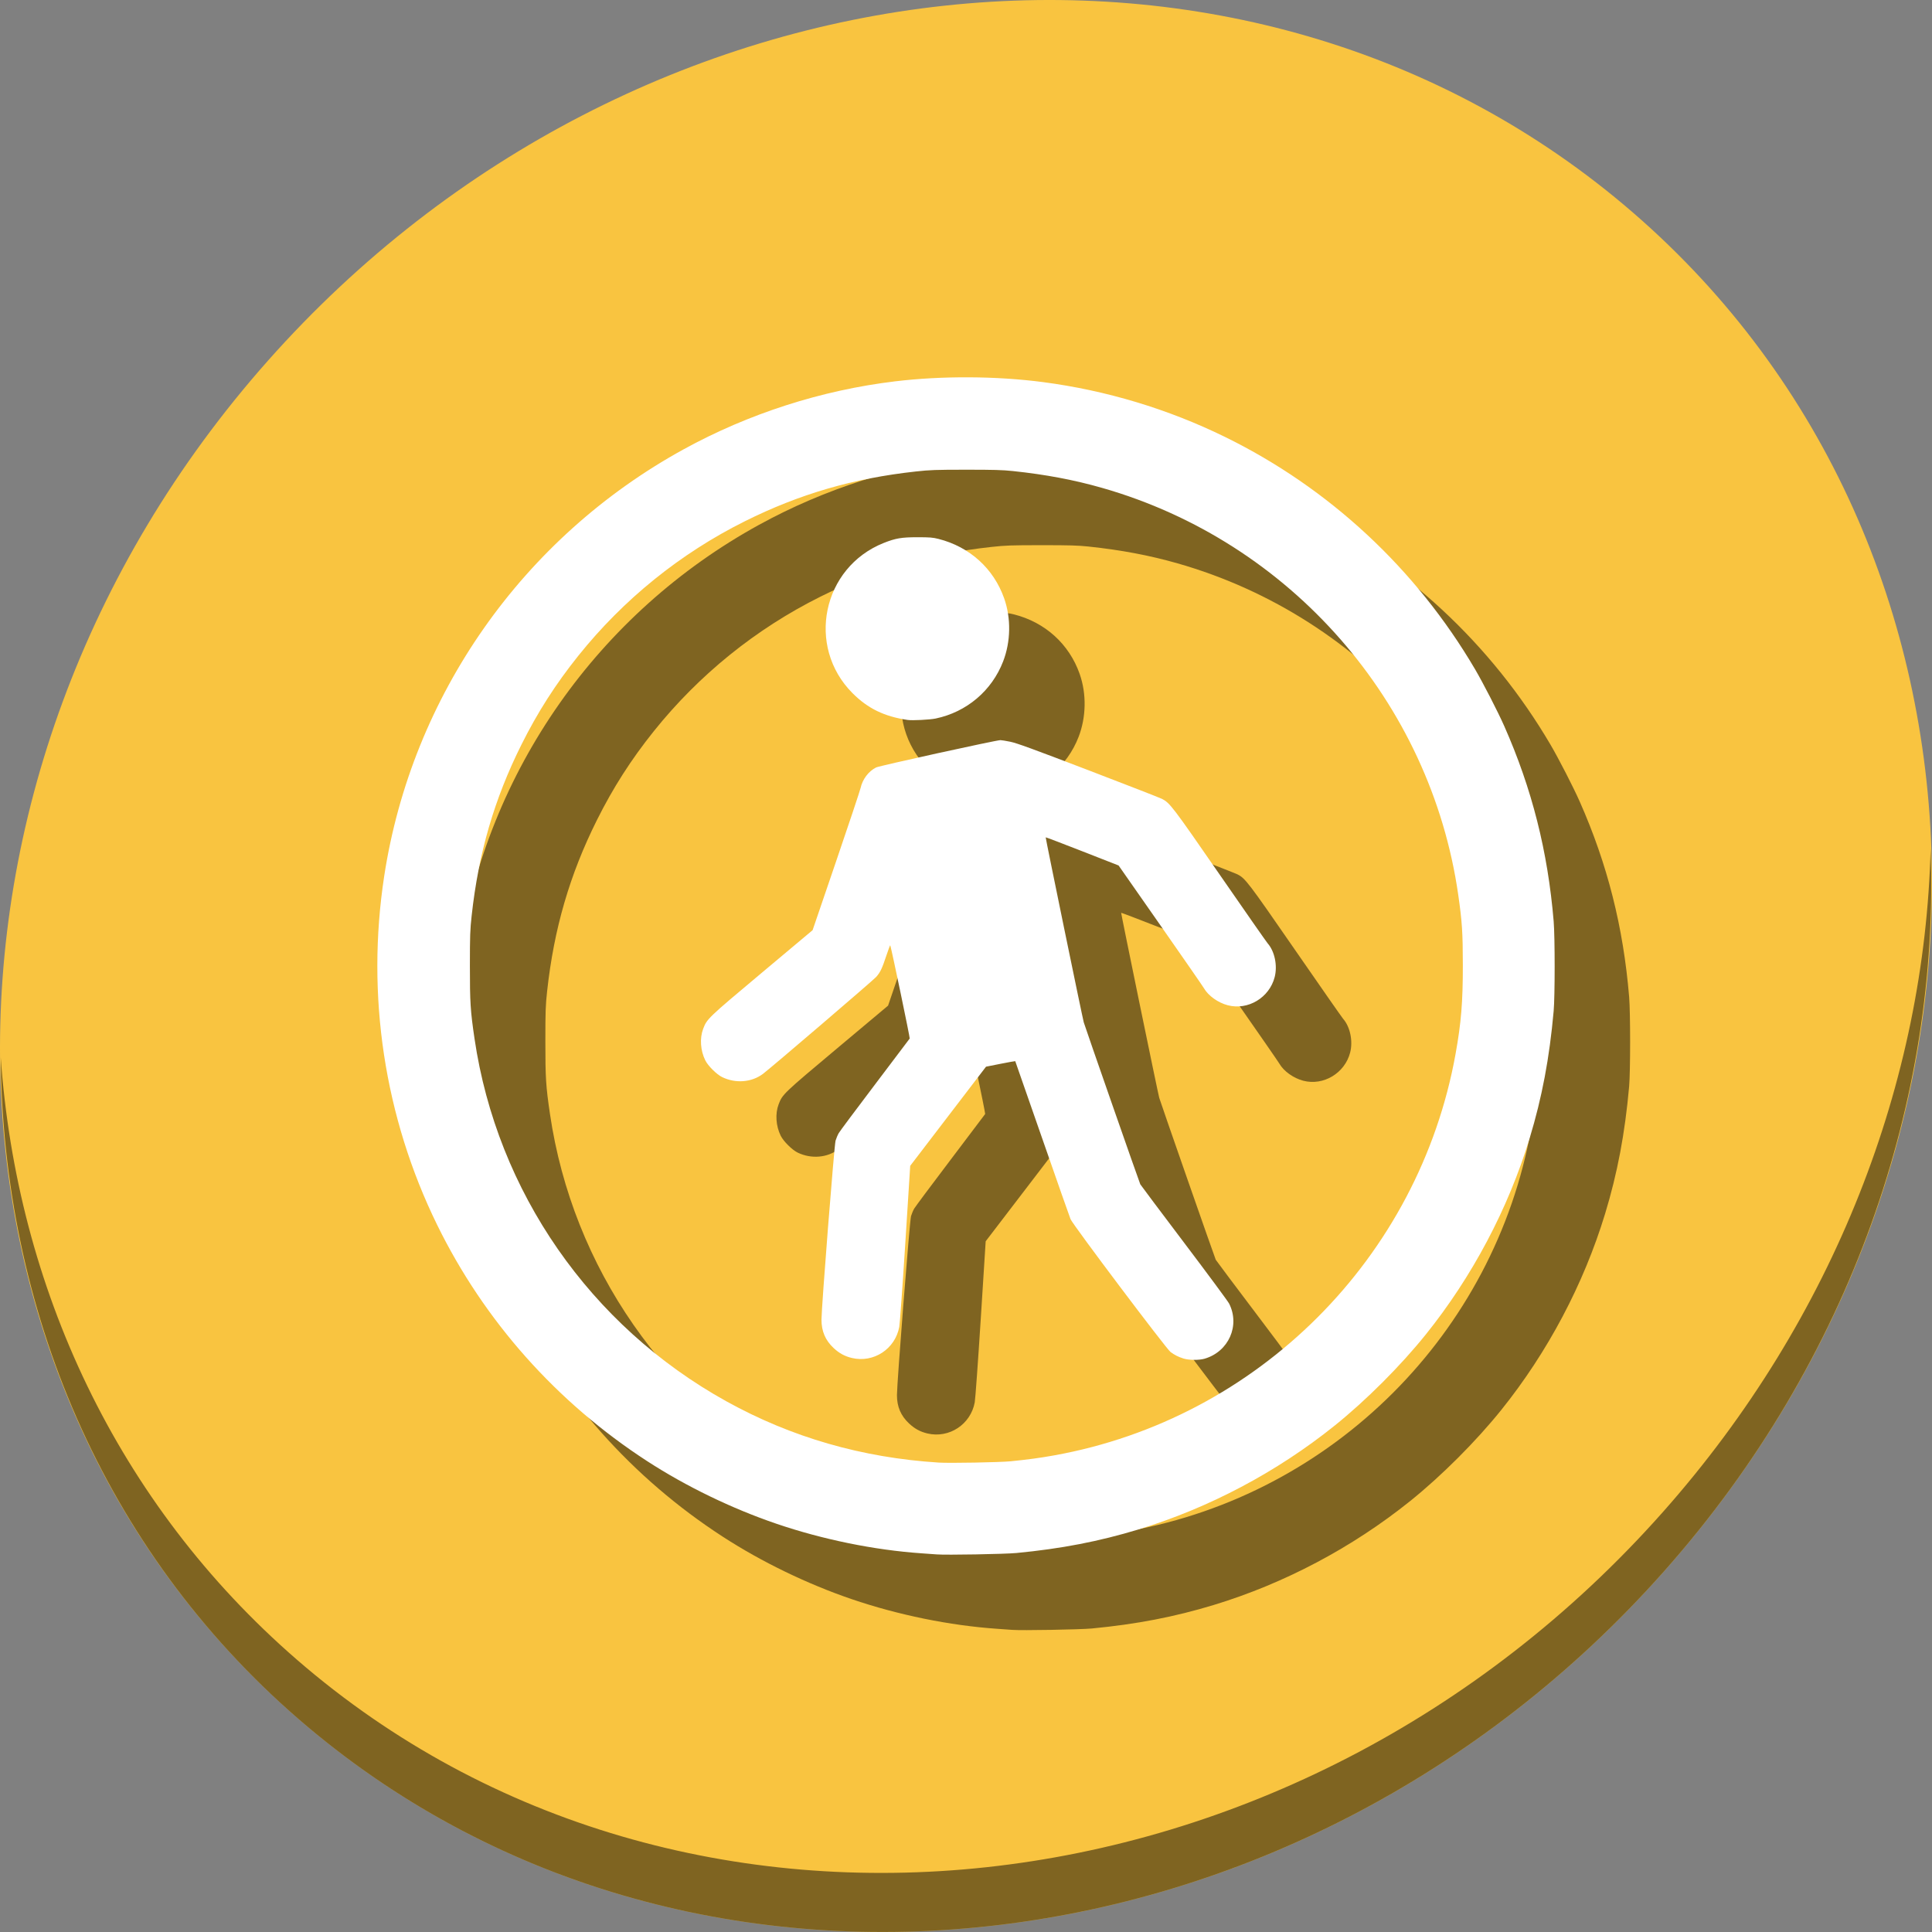 <?xml version="1.0" encoding="UTF-8" standalone="no"?>
<!-- Created with Inkscape (http://www.inkscape.org/) -->

<svg
   xmlns:dc="http://purl.org/dc/elements/1.1/"
   xmlns:cc="http://creativecommons.org/ns#"
   xmlns:rdf="http://www.w3.org/1999/02/22-rdf-syntax-ns#"
   xmlns:svg="http://www.w3.org/2000/svg"
   xmlns="http://www.w3.org/2000/svg"
   xmlns:sodipodi="http://sodipodi.sourceforge.net/DTD/sodipodi-0.dtd"
   xmlns:inkscape="http://www.inkscape.org/namespaces/inkscape"
   width="512"
   height="512"
   id="svg2"
   version="1.1"
   inkscape:version="0.92.2 2405546, 2018-03-11"
   sodipodi:docname="ax-applet.svg">
  <rect width="100%" height="100%" fill="#808080" stroke="none"/>
  <defs
     id="defs4" />
  <sodipodi:namedview
     id="base"
     pagecolor="#ffffff"
     bordercolor="#666666"
     borderopacity="1.0"
     inkscape:pageopacity="0.0"
     inkscape:pageshadow="2"
     inkscape:zoom="0.35"
     inkscape:cx="-140.83124"
     inkscape:cy="515.9742"
     inkscape:document-units="px"
     inkscape:current-layer="layer1"
     showgrid="false"
     inkscape:window-width="1366"
     inkscape:window-height="717"
     inkscape:window-x="0"
     inkscape:window-y="24"
     inkscape:window-maximized="1" />
  <g
     inkscape:label="Layer 1"
     inkscape:groupmode="layer"
     id="layer1"
     transform="translate(0,-540.362)">
    <g
       id="g849">
      <path
         style="fill:#f9c440;fill-opacity:1;stroke-width:11.11"
         inkscape:connector-curvature="0"
         d="m 432.913,596.836 c 102.193,88.575 105.827,249.7 8.117,359.899 C 343.32,1066.934 181.28,1084.463 79.087,995.888 -23.106,907.314 -26.74,746.188 70.97,635.989 168.68,525.79 330.72,508.261 432.913,596.836 Z"
         id="path52" />
      <path
         style="opacity:1;fill:#000000;fill-opacity:0.49;stroke-width:11.11"
         inkscape:connector-curvature="0"
         d="m 511.635,765.266 c -1.552,61.312 -25.161,124.155 -70.966,175.815 C 342.959,1051.279 180.919,1068.808 78.726,980.234 30.827,938.718 4.497,881.285 0.194,820.591 0.799,886.948 27.117,950.844 79.079,995.881 181.272,1084.456 343.32,1066.918 441.022,956.728 c 49.705,-56.058 73.005,-125.291 70.613,-191.462 z"
         id="path54" />
      <path
         style="fill:#000000;stroke-width:0.201;fill-opacity:0.49"
         d="m 268.257,972.295 c -0.498,-0.04 -2.307,-0.17 -4.021,-0.288 -12.527,-0.863 -26.236,-3.659 -38.543,-7.861 -11.792,-4.026 -23.842,-9.863 -34.13,-16.532 -24.024,-15.574 -43.237,-37.178 -55.716,-62.65 -13.986,-28.548 -18.879,-60.815 -14.022,-92.476 7.33,-47.789 36.717,-89.657 79.353,-113.059 17.236,-9.461 36.521,-15.659 56.023,-18.006 12.429,-1.496 26.81,-1.423 39.202,0.199 16.754,2.193 33.133,7.127 48.248,14.536 27.562,13.51 50.605,34.919 66.246,61.547 2.162,3.681 6.059,11.265 7.746,15.078 7.343,16.586 11.555,33.235 13.097,51.766 0.348,4.177 0.346,19.81 -0.002,23.722 -1.111,12.474 -3.092,22.97 -6.368,33.737 -5.68,18.67 -15.211,36.68 -27.519,52.004 -6.671,8.306 -15.846,17.48 -24.151,24.151 -15.331,12.314 -33.325,21.836 -52.004,27.519 -10.397,3.163 -20.52,5.117 -32.33,6.241 -3.096,0.295 -18.678,0.568 -21.109,0.371 z m 19.601,-24.681 c 4.605,-0.461 7.71,-0.882 11.459,-1.555 54.05,-9.697 96.716,-52.362 106.429,-106.428 1.485,-8.266 1.93,-13.709 1.922,-23.521 -0.007,-8.598 -0.195,-11.479 -1.216,-18.596 -7.334,-51.123 -44.485,-93.59 -94.347,-107.847 -7.441,-2.128 -14.939,-3.545 -23.643,-4.469 -2.776,-0.295 -5.116,-0.362 -12.464,-0.358 -8.058,0.004 -9.508,0.055 -13.268,0.467 -16.566,1.812 -30.871,5.974 -45.333,13.19 -17.103,8.533 -32.148,20.682 -44.123,35.63 -6.026,7.523 -10.804,14.988 -15.093,23.583 -7.206,14.441 -11.376,28.775 -13.187,45.333 -0.411,3.76 -0.462,5.21 -0.466,13.268 -0.005,9.701 0.136,11.914 1.225,19.299 5.989,40.591 30.654,76.111 66.739,96.109 17.233,9.55 35.95,14.953 56.269,16.242 2.878,0.183 16.231,-0.06 19.098,-0.347 z m 45.735,-27.244 c -1.363,-0.44 -2.255,-0.89 -3.381,-1.706 -1.11,-0.804 -25.875,-33.7 -26.505,-35.207 -0.231,-0.553 -3.613,-10.187 -7.516,-21.41 -3.903,-11.223 -7.116,-20.433 -7.14,-20.468 -0.024,-0.035 -1.777,0.281 -3.894,0.7 l -3.849,0.763 -10.046,13.136 -10.046,13.136 -1.302,20.541 c -0.716,11.297 -1.435,21.262 -1.597,22.143 -1.079,5.851 -6.784,9.601 -12.539,8.244 -1.901,-0.448 -3.392,-1.26 -4.875,-2.655 -2.185,-2.055 -3.201,-4.436 -3.201,-7.502 0,-3.268 3.379,-46.239 3.73,-47.434 0.179,-0.608 0.558,-1.51 0.844,-2.003 0.285,-0.493 4.602,-6.283 9.593,-12.866 4.991,-6.583 9.137,-12.073 9.214,-12.201 0.105,-0.173 -4.777,-23.568 -5.153,-24.695 -0.037,-0.111 -0.502,1.109 -1.034,2.713 -1.152,3.474 -1.601,4.416 -2.709,5.672 -0.8,0.907 -27.732,23.963 -29.973,25.659 -2.992,2.265 -7.217,2.612 -10.809,0.889 -1.473,-0.707 -3.783,-3 -4.509,-4.477 -1.279,-2.601 -1.495,-5.836 -0.556,-8.311 1.016,-2.677 1.178,-2.832 15.565,-14.894 l 13.444,-11.272 6.213,-18.194 c 3.417,-10.006 6.34,-18.762 6.495,-19.456 0.525,-2.356 2.091,-4.437 4.116,-5.471 0.849,-0.433 31.829,-7.239 32.953,-7.239 0.287,-5e-5 1.472,0.193 2.633,0.43 1.678,0.342 5.911,1.885 20.621,7.518 10.18,3.898 18.973,7.322 19.538,7.608 2.101,1.065 2.781,1.957 15.344,20.128 6.651,9.619 12.353,17.787 12.672,18.151 1.869,2.129 2.656,5.906 1.869,8.96 -1.408,5.459 -7.066,8.86 -12.421,7.466 -2.591,-0.675 -5.17,-2.517 -6.326,-4.519 -0.294,-0.51 -5.503,-8.036 -11.575,-16.725 l -11.04,-15.798 -9.624,-3.769 c -5.293,-2.073 -9.657,-3.734 -9.698,-3.692 -0.078,0.081 9.744,47.815 10.089,49.029 0.341,1.202 14.753,42.492 14.98,42.919 0.118,0.222 5.344,7.188 11.613,15.481 6.269,8.293 11.638,15.551 11.93,16.13 2.949,5.835 -0.119,12.737 -6.494,14.609 -1.467,0.431 -4.216,0.403 -5.643,-0.058 z M 260.518,751.154 c -6.171,-0.911 -10.534,-3.033 -14.59,-7.096 -12.367,-12.391 -8.004,-33.349 8.289,-39.814 3.136,-1.244 4.699,-1.509 8.914,-1.509 3.268,0 4.071,0.064 5.563,0.441 8.275,2.093 14.65,7.865 17.428,15.78 1.85,5.271 1.745,11.439 -0.282,16.689 -3.003,7.775 -9.666,13.414 -17.884,15.134 -1.55,0.324 -6.195,0.559 -7.438,0.375 z"
         id="path843"
         inkscape:connector-curvature="0" />
      <path
         inkscape:connector-curvature="0"
         id="path851"
         d="m 248.257,952.295 c -0.498,-0.04 -2.307,-0.17 -4.021,-0.288 -12.527,-0.863 -26.236,-3.659 -38.543,-7.861 -11.792,-4.026 -23.842,-9.863 -34.13,-16.532 -24.024,-15.574 -43.237,-37.178 -55.716,-62.65 -13.986,-28.548 -18.879,-60.815 -14.022,-92.476 7.33,-47.789 36.717,-89.657 79.353,-113.059 17.236,-9.461 36.521,-15.659 56.023,-18.006 12.429,-1.496 26.81,-1.423 39.202,0.199 16.754,2.193 33.133,7.127 48.248,14.536 27.562,13.51 50.605,34.919 66.246,61.547 2.162,3.681 6.059,11.265 7.746,15.078 7.343,16.586 11.555,33.235 13.097,51.766 0.348,4.177 0.346,19.81 -0.002,23.722 -1.111,12.474 -3.092,22.97 -6.368,33.737 -5.68,18.67 -15.211,36.68 -27.519,52.004 -6.671,8.306 -15.846,17.48 -24.151,24.151 -15.331,12.314 -33.325,21.836 -52.004,27.519 -10.397,3.163 -20.52,5.117 -32.33,6.241 -3.096,0.295 -18.678,0.568 -21.109,0.371 z m 19.601,-24.681 c 4.605,-0.461 7.71,-0.882 11.459,-1.555 54.05,-9.697 96.716,-52.362 106.429,-106.428 1.485,-8.266 1.93,-13.709 1.922,-23.521 -0.007,-8.598 -0.195,-11.479 -1.216,-18.596 -7.334,-51.123 -44.485,-93.59 -94.347,-107.847 -7.441,-2.128 -14.939,-3.545 -23.643,-4.469 -2.776,-0.295 -5.116,-0.362 -12.464,-0.358 -8.058,0.004 -9.508,0.055 -13.268,0.467 -16.566,1.812 -30.871,5.974 -45.333,13.19 -17.103,8.533 -32.148,20.682 -44.123,35.63 -6.026,7.523 -10.804,14.988 -15.093,23.583 -7.206,14.441 -11.376,28.775 -13.187,45.333 -0.411,3.76 -0.462,5.21 -0.466,13.268 -0.005,9.701 0.136,11.914 1.225,19.299 5.989,40.591 30.654,76.111 66.739,96.109 17.233,9.55 35.95,14.953 56.269,16.242 2.878,0.183 16.231,-0.06 19.098,-0.347 z m 45.735,-27.244 c -1.363,-0.44 -2.255,-0.89 -3.381,-1.706 -1.11,-0.804 -25.875,-33.7 -26.505,-35.207 -0.231,-0.553 -3.613,-10.187 -7.516,-21.41 -3.903,-11.223 -7.116,-20.433 -7.14,-20.468 -0.024,-0.035 -1.777,0.281 -3.894,0.7 l -3.849,0.763 -10.046,13.136 -10.046,13.136 -1.302,20.541 c -0.716,11.297 -1.435,21.262 -1.597,22.143 -1.079,5.851 -6.784,9.601 -12.539,8.244 -1.901,-0.448 -3.392,-1.26 -4.875,-2.655 -2.185,-2.055 -3.201,-4.436 -3.201,-7.502 0,-3.268 3.379,-46.239 3.73,-47.434 0.179,-0.608 0.558,-1.51 0.844,-2.003 0.285,-0.493 4.602,-6.283 9.593,-12.866 4.991,-6.583 9.137,-12.073 9.214,-12.201 0.105,-0.173 -4.777,-23.568 -5.153,-24.695 -0.037,-0.111 -0.502,1.109 -1.034,2.713 -1.152,3.474 -1.601,4.416 -2.709,5.672 -0.8,0.907 -27.732,23.963 -29.973,25.659 -2.992,2.265 -7.217,2.612 -10.809,0.889 -1.473,-0.707 -3.783,-3 -4.509,-4.477 -1.279,-2.601 -1.495,-5.836 -0.556,-8.311 1.016,-2.677 1.178,-2.832 15.565,-14.894 l 13.444,-11.272 6.213,-18.194 c 3.417,-10.006 6.34,-18.762 6.495,-19.456 0.525,-2.356 2.091,-4.437 4.116,-5.471 0.849,-0.433 31.829,-7.239 32.953,-7.239 0.287,-5e-5 1.472,0.193 2.633,0.43 1.678,0.342 5.911,1.885 20.621,7.518 10.18,3.898 18.973,7.322 19.538,7.608 2.101,1.065 2.781,1.957 15.344,20.128 6.651,9.619 12.353,17.787 12.672,18.151 1.869,2.129 2.656,5.906 1.869,8.96 -1.408,5.459 -7.066,8.86 -12.421,7.466 -2.591,-0.675 -5.17,-2.517 -6.326,-4.519 -0.294,-0.51 -5.503,-8.036 -11.575,-16.725 l -11.04,-15.798 -9.624,-3.769 c -5.293,-2.073 -9.657,-3.734 -9.698,-3.692 -0.078,0.081 9.744,47.815 10.089,49.029 0.341,1.202 14.753,42.492 14.98,42.919 0.118,0.222 5.344,7.188 11.613,15.481 6.269,8.293 11.638,15.551 11.93,16.13 2.949,5.835 -0.119,12.737 -6.494,14.609 -1.467,0.431 -4.216,0.403 -5.643,-0.058 z M 240.518,731.154 c -6.171,-0.911 -10.534,-3.033 -14.59,-7.096 -12.367,-12.391 -8.004,-33.349 8.289,-39.814 3.136,-1.244 4.699,-1.509 8.914,-1.509 3.268,0 4.071,0.064 5.563,0.441 8.275,2.093 14.65,7.865 17.428,15.78 1.85,5.271 1.745,11.439 -0.282,16.689 -3.003,7.775 -9.666,13.414 -17.884,15.134 -1.55,0.324 -6.195,0.559 -7.438,0.375 z"
         style="fill:#ffffff;stroke-width:0.201" />
    </g>
  </g>
</svg>
